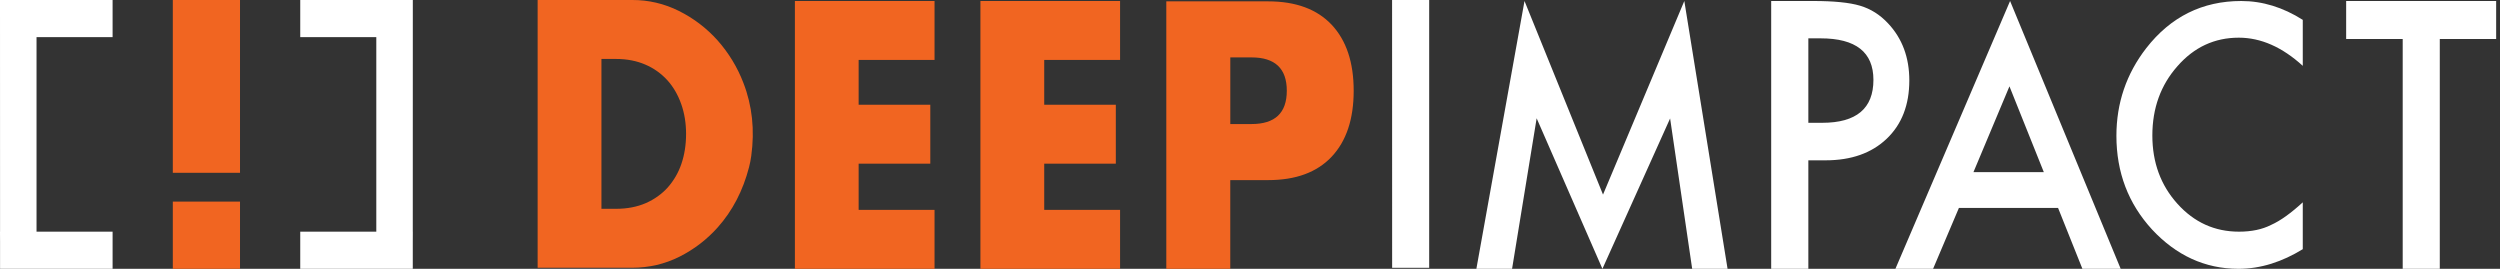 <svg width="186" height="20" viewBox="0 0 186 20" fill="none" xmlns="http://www.w3.org/2000/svg">
<rect x="0" y="0" width="186" height="20" fill="#333333" stroke="none"/>
<path d="M106.331 0V19.924H103.575L103.571 0H106.331ZM109.842 20L113.423 0.074L119.264 14.478L125.313 0.074L128.531 20H125.898L124.256 8.813L119.22 20L114.327 8.8L112.498 20H109.842ZM134.541 9.136H135.575C138.113 9.136 139.383 8.072 139.383 5.943C139.383 3.884 138.073 2.853 135.455 2.853H134.541V9.136ZM134.541 11.929V20H131.776V0.074H134.909C136.444 0.074 137.603 0.191 138.387 0.424C139.177 0.657 139.874 1.096 140.475 1.742C141.528 2.862 142.053 4.276 142.053 5.982C142.053 7.809 141.491 9.257 140.368 10.325C139.244 11.395 137.729 11.928 135.823 11.928H134.541V11.929ZM152.061 12.809L149.503 6.424L146.824 12.809H152.061ZM153.121 15.472H145.742L143.821 20H141.018L149.55 0.074L157.779 20H154.931L153.121 15.472ZM171.326 1.476V4.898C169.793 3.501 168.207 2.803 166.567 2.803C164.761 2.803 163.24 3.509 162.003 4.923C160.758 6.328 160.135 8.048 160.135 10.081C160.135 12.089 160.758 13.784 162.003 15.164C163.248 16.545 164.773 17.236 166.578 17.236C167.512 17.236 168.305 17.07 168.958 16.739C169.323 16.576 169.7 16.352 170.091 16.07C170.481 15.789 170.893 15.451 171.326 15.053V18.538C169.808 19.472 168.214 20 166.544 20C164.033 20 161.889 18.983 160.113 17.075C158.345 15.149 157.461 12.825 157.461 10.105C157.461 7.667 158.201 5.493 159.68 3.583C161.501 1.246 163.858 0.075 166.75 0.075C168.328 0.075 169.854 0.543 171.326 1.477V1.476ZM181.52 2.901V19.999H178.761V2.902H174.554V0.074H185.714V2.901H181.52Z" fill="white"/>
<path d="M50.696 12.191C50.477 12.84 50.131 13.438 49.678 13.95C49.231 14.441 48.688 14.831 48.042 15.114C47.395 15.393 46.662 15.535 45.84 15.535H44.747V4.386H45.839C46.644 4.386 47.37 4.528 48.016 4.807C48.638 5.073 49.197 5.47 49.653 5.971C50.095 6.461 50.44 7.055 50.682 7.741C50.925 8.426 51.044 9.17 51.044 9.959C51.044 10.771 50.927 11.514 50.696 12.191ZM55.31 6.171C54.865 5.005 54.211 3.931 53.382 2.999C52.575 2.099 51.605 1.359 50.523 0.82C49.439 0.274 48.24 -0.007 47.026 0L40 0V19.921H47.027C48.284 19.921 49.46 19.644 50.548 19.101C51.632 18.558 52.602 17.813 53.407 16.907C54.499 15.68 55.275 14.192 55.728 12.442C55.8 12.165 55.855 11.881 55.894 11.597C56.158 9.673 55.966 7.86 55.31 6.171ZM69.53 4.461V0.074H59.14V19.999H69.53V15.612H63.883V12.176H69.214V7.79H63.883V4.461H69.53ZM83.333 4.461V0.074H72.943V19.999H83.333V15.612H77.69V12.176H83.017V7.79H77.69V4.461H83.333ZM93.113 9.23H91.534V4.271H93.114C94.861 4.271 95.738 5.098 95.738 6.751C95.738 8.407 94.861 9.229 93.114 9.229L93.113 9.23ZM99.077 1.842C97.982 0.683 96.406 0.101 94.349 0.101H86.773V20H91.532V13.4H94.349C96.406 13.4 97.98 12.822 99.076 11.659C100.168 10.497 100.714 8.863 100.714 6.751C100.714 4.638 100.168 3.006 99.076 1.842H99.077Z" fill="#F16521"/>
<path d="M2.718 17.235V2.765H8.377V0H0L0.004 17.235H0L0.004 17.986V19.996H0.014V20H8.377V17.235H2.718ZM27.997 17.235V2.765H22.338V0H30.714L30.711 17.235H30.714L30.711 17.986V19.996H30.701V20H22.338V17.235H27.997Z" fill="white"/>
<path d="M12.857 15H17.857V20H12.857V15ZM12.857 0H17.857V12.857H12.857V0Z" fill="#F16521"/>
</svg>
